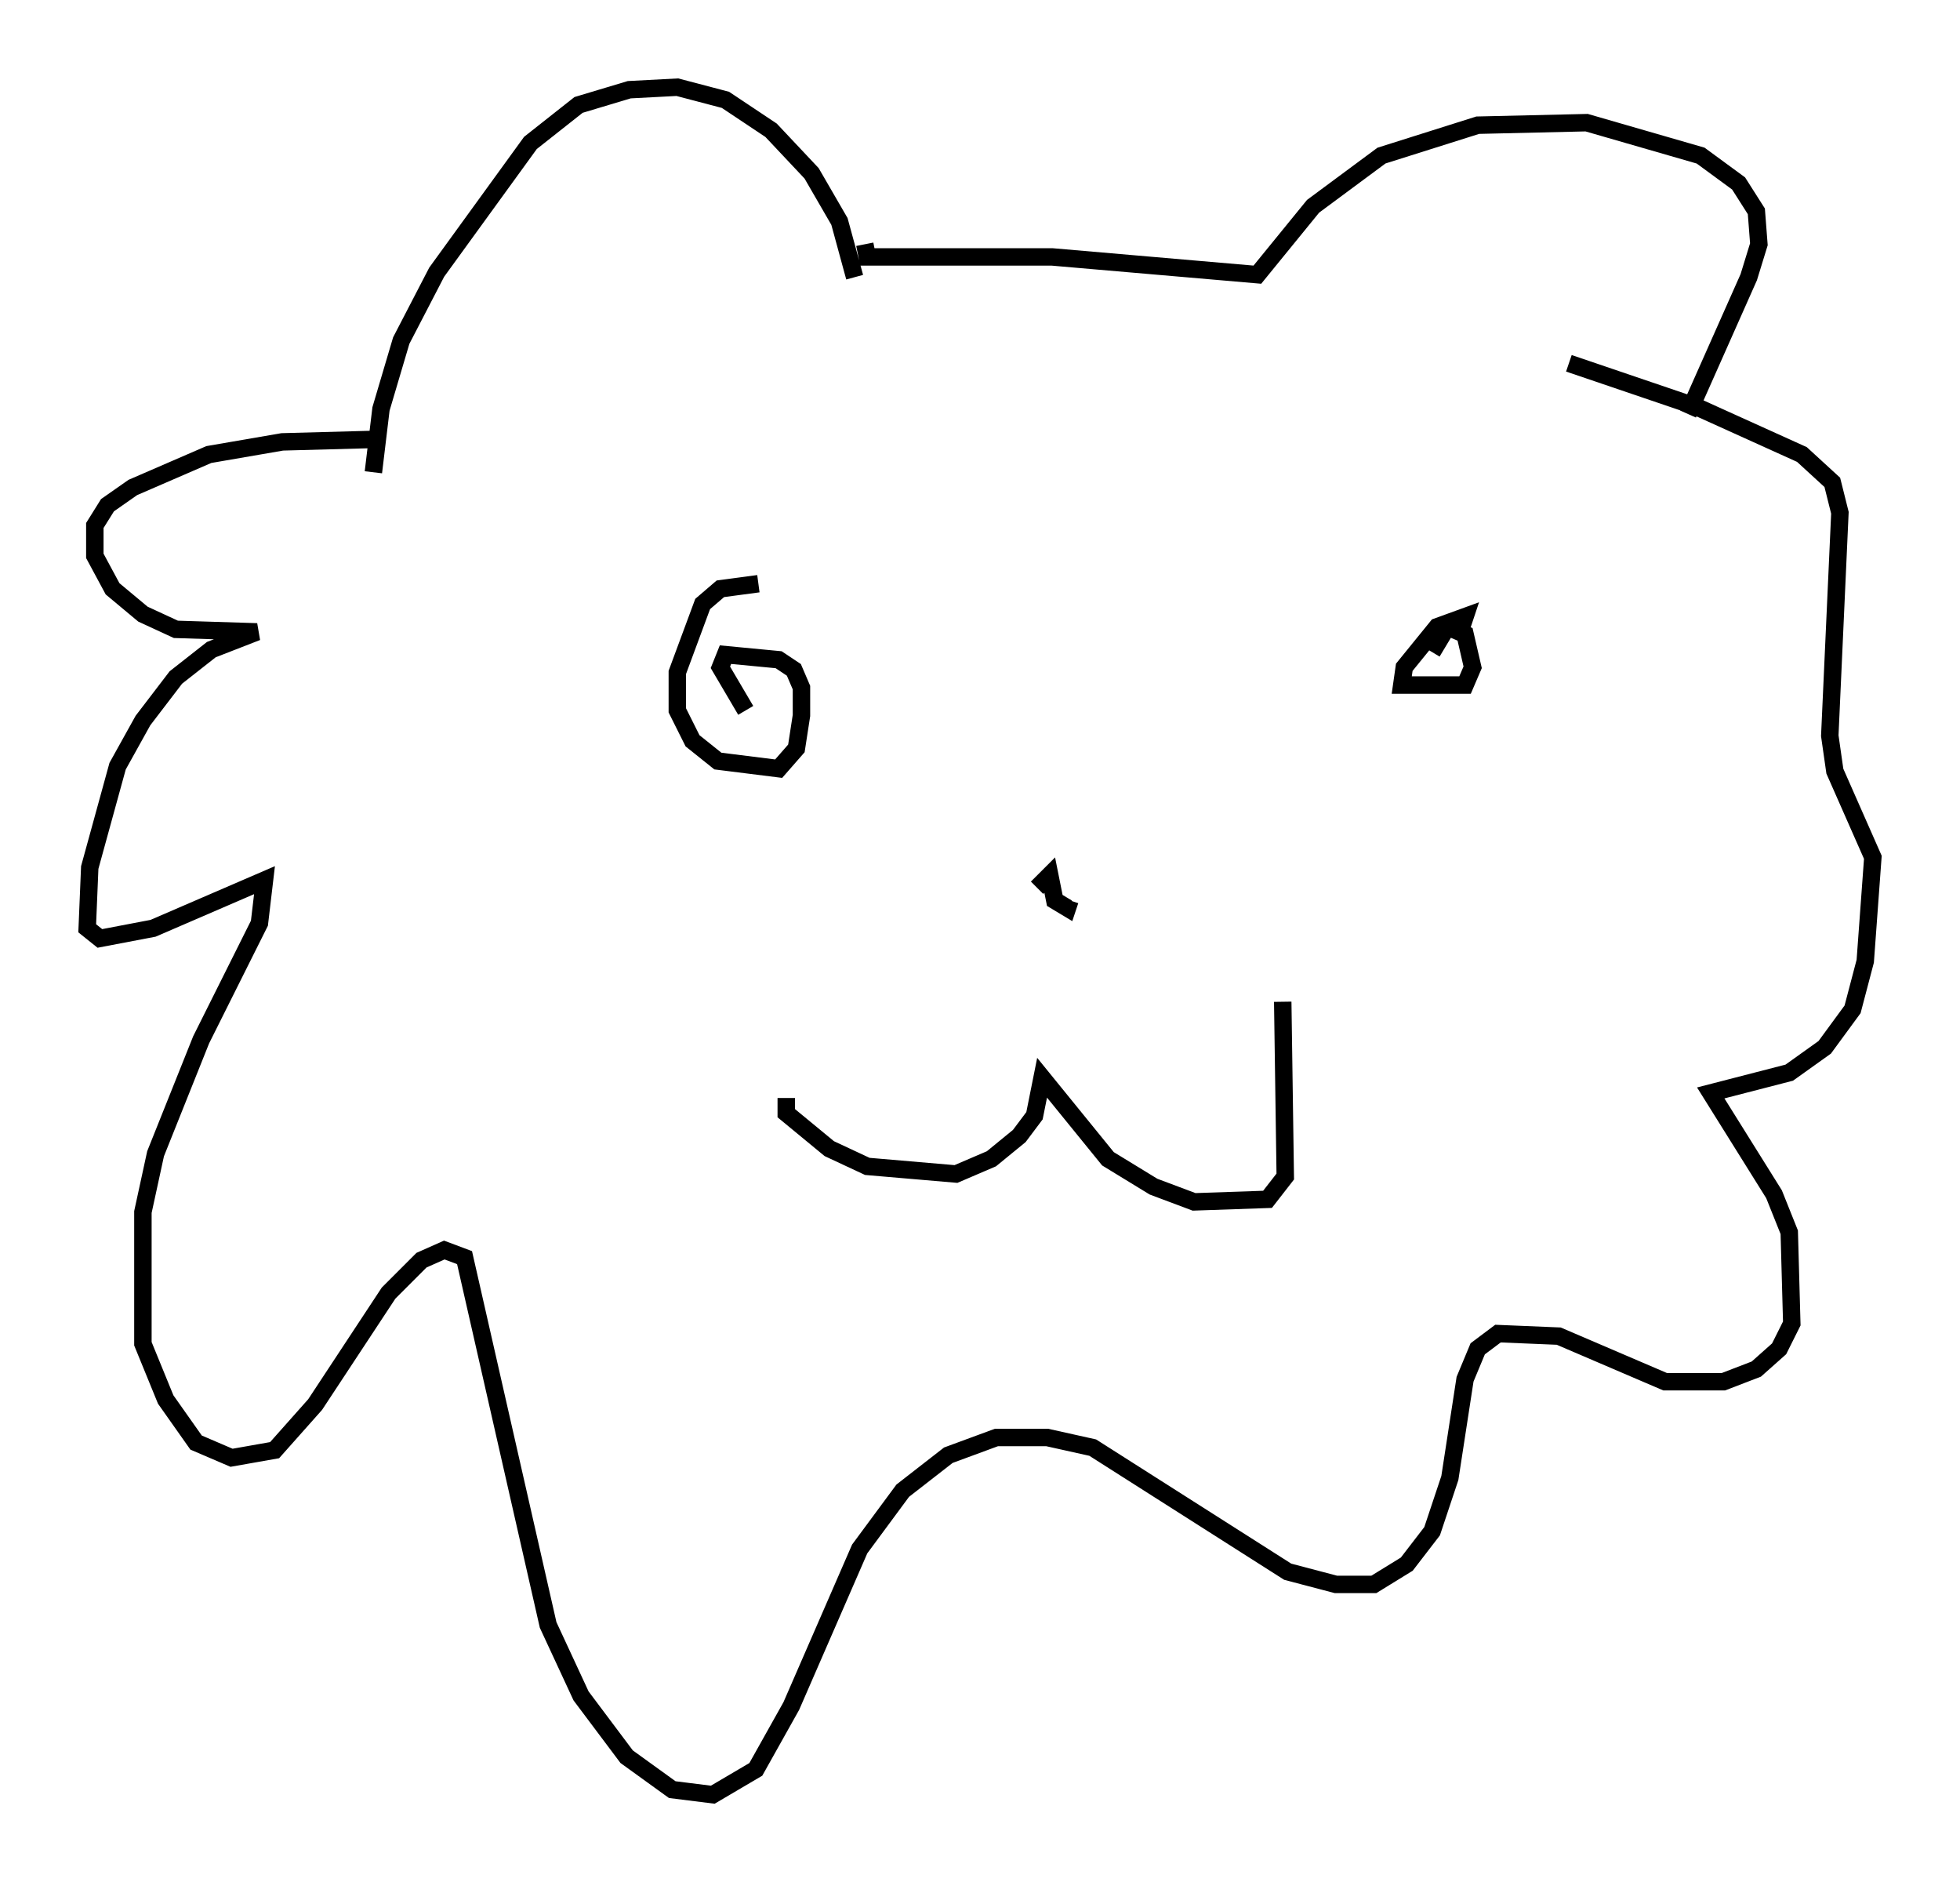 <?xml version="1.0" encoding="utf-8" ?>
<svg baseProfile="full" height="107.899" version="1.1" width="112.402" xmlns="http://www.w3.org/2000/svg" xmlns:ev="http://www.w3.org/2001/xml-events" xmlns:xlink="http://www.w3.org/1999/xlink"><defs /><rect fill="white" height="107.899" width="112.402" x="0" y="0" /><path d="M21.849, 27.804 m-0.436, -0.726 l0.436, -3.631 1.162, -3.922 l2.034, -3.922 5.374, -7.408 l2.76, -2.179 2.905, -0.872 l2.76, -0.145 2.76, 0.726 l2.615, 1.743 2.324, 2.469 l1.598, 2.76 0.872, 3.196 m0.581, -1.888 l0.145, 0.726 10.603, 0.0 l11.765, 1.017 3.196, -3.922 l3.922, -2.905 5.52, -1.743 l6.246, -0.145 6.536, 1.888 l2.179, 1.598 1.017, 1.598 l0.145, 1.888 -0.581, 1.888 l-3.486, 7.844 m-75.24, 1.453 l-5.374, 0.145 -4.212, 0.726 l-4.358, 1.888 -1.453, 1.017 l-0.726, 1.162 0.0, 1.743 l1.017, 1.888 1.743, 1.453 l1.888, 0.872 4.648, 0.145 l-2.615, 1.017 -2.034, 1.598 l-1.888, 2.469 -1.453, 2.615 l-1.598, 5.81 -0.145, 3.486 l0.726, 0.581 3.05, -0.581 l6.391, -2.76 -0.291, 2.469 l-3.341, 6.682 -2.615, 6.536 l-0.726, 3.341 0.0, 7.553 l1.307, 3.196 1.743, 2.469 l2.034, 0.872 2.469, -0.436 l2.324, -2.615 4.212, -6.391 l1.888, -1.888 1.307, -0.581 l1.162, 0.436 4.793, 21.061 l1.888, 4.067 2.615, 3.486 l2.615, 1.888 2.324, 0.291 l2.469, -1.453 2.034, -3.631 l3.922, -9.006 2.469, -3.341 l2.615, -2.034 2.76, -1.017 l2.905, 0.0 2.615, 0.581 l11.184, 7.117 2.76, 0.726 l2.179, 0.0 1.888, -1.162 l1.453, -1.888 1.017, -3.05 l0.872, -5.665 0.726, -1.743 l1.162, -0.872 3.486, 0.145 l6.101, 2.615 3.341, 0.0 l1.888, -0.726 1.307, -1.162 l0.726, -1.453 -0.145, -5.229 l-0.872, -2.179 -3.631, -5.81 l4.503, -1.162 2.034, -1.453 l1.598, -2.179 0.726, -2.76 l0.436, -5.955 -2.179, -4.939 l-0.291, -2.034 0.581, -12.782 l-0.436, -1.743 -1.743, -1.598 l-6.101, -2.76 -7.263, -2.469 m-46.48, 12.637 l-2.179, 0.291 -1.017, 0.872 l-1.453, 3.922 0.0, 2.179 l0.872, 1.743 1.453, 1.162 l3.486, 0.436 1.017, -1.162 l0.291, -1.888 0.0, -1.598 l-0.436, -1.017 -0.872, -0.581 l-3.05, -0.291 -0.291, 0.726 l1.453, 2.469 m40.961, -4.503 l0.291, -0.872 -1.598, 0.581 l-1.888, 2.324 -0.145, 1.017 l3.631, 0.0 0.436, -1.017 l-0.436, -1.888 -1.017, -0.436 l-0.872, 1.453 m-37.039, 25.564 l0.0, 0.872 2.469, 2.034 l2.179, 1.017 5.084, 0.436 l2.034, -0.872 1.598, -1.307 l0.872, -1.162 0.436, -2.179 l3.777, 4.648 2.615, 1.598 l2.324, 0.872 4.212, -0.145 l1.017, -1.307 -0.145, -10.022 m-14.089, -6.536 l0.726, -0.726 0.291, 1.453 l0.726, 0.436 0.145, -0.436 " fill="none" stroke="black" stroke-width="1" /></svg>